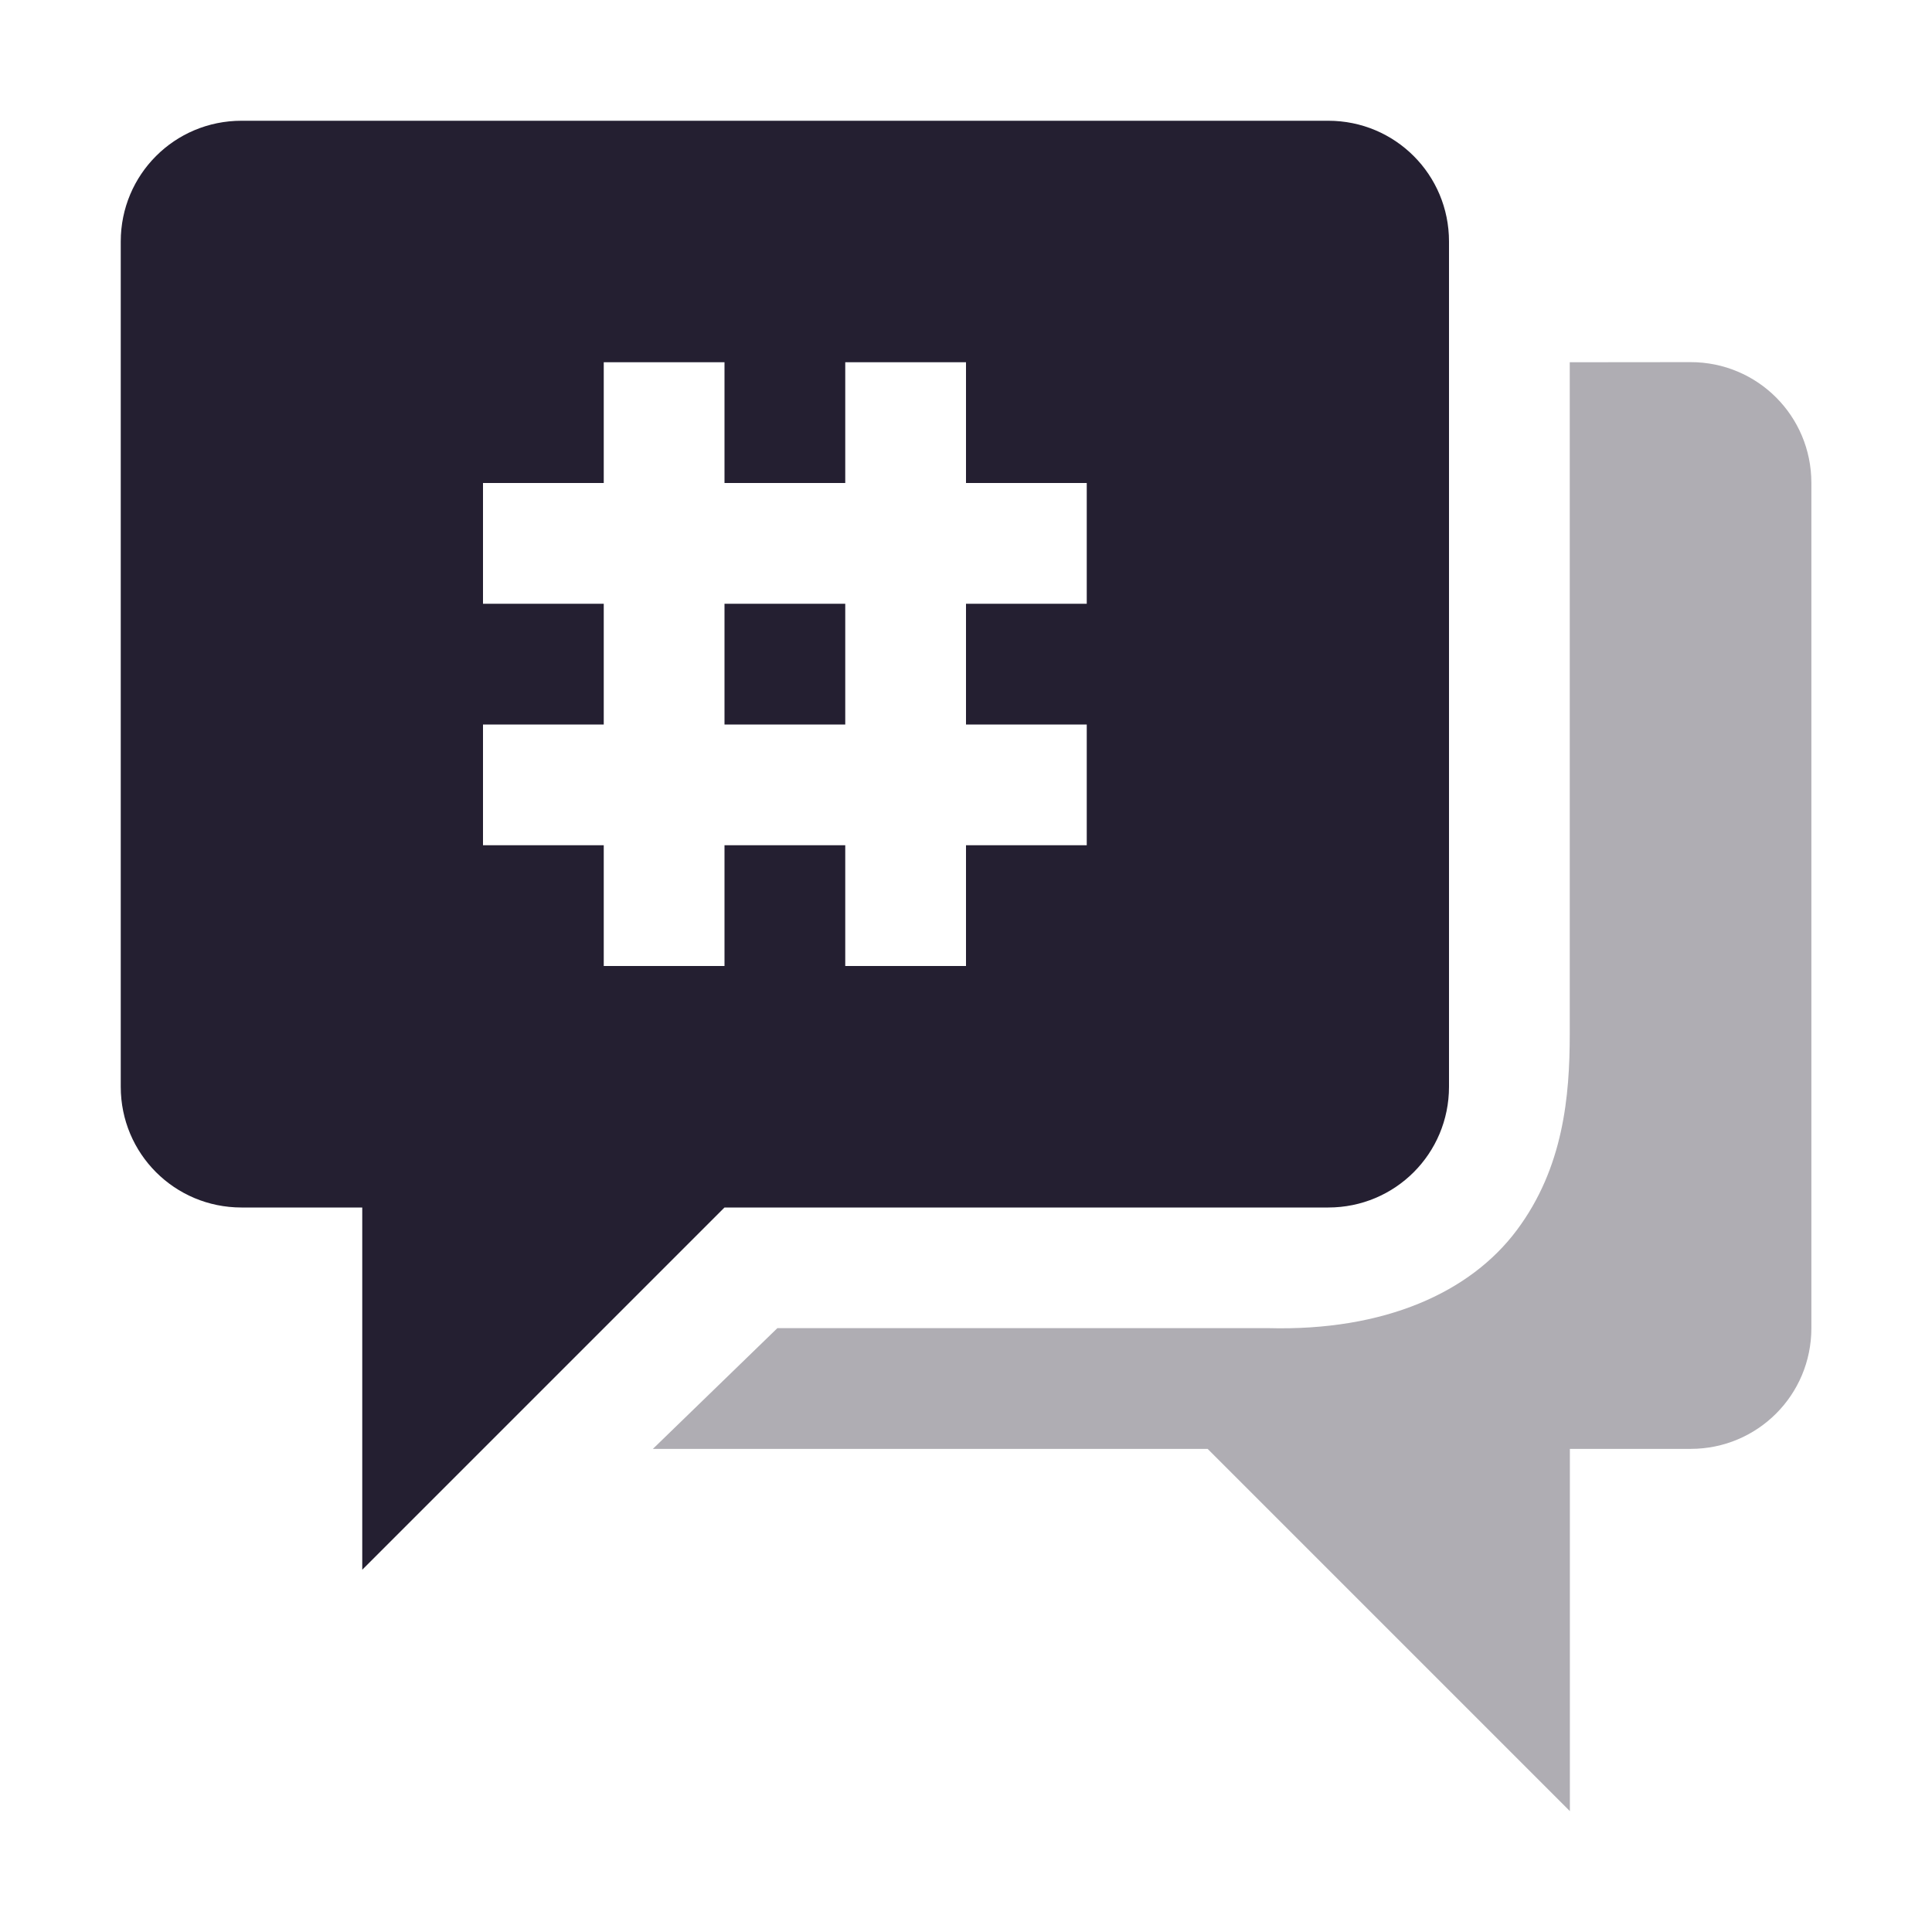 <svg xmlns="http://www.w3.org/2000/svg" xmlns:osb="http://www.openswatchbook.org/uri/2009/osb" width="16" height="16" version="1.1">
 <title id="title9167">
  Gnome Symbolic Icon Theme
 </title>
 <defs>
  <linearGradient id="linearGradient7212" osb:paint="solid">
   <stop id="stop7214" offset="0" style="stop-color:#000000"/>
  </linearGradient>
 </defs>
 <g id="layer9" transform="translate(-323,125)">
  <path d="m 336,-122 0,5.562 c 0,0.516 -0.052,1.108 -0.438,1.625 -0.385,0.516 -1.095,0.838 -2.062,0.812 l -4.062,0 -1.031,1 4.594,0 3,3 0,-3 1,0 c 0.554,0 1,-0.446 1,-1 l 0,-7 c 0,-0.554 -0.446,-1 -1,-1 z" style="fill:#241f31;fill-opacity:0.365"/>
  <path fill="#241f31" d="m 325,-124 c -0.554,0 -1,0.446 -1,1 l 0,7 c 0,0.554 0.446,1 1,1 l 1,0 0,3 3,-3 5,0 c 0.554,0 1,-0.446 1,-1 l 0,-7 c 0,-0.554 -0.446,-1 -1,-1 l -9,0 z m 3,2 1,0 0,1 1,0 0,-1 1,0 0,1 1,0 0,1 -1,0 0,1 1,0 0,1 -1,0 0,1 -1,0 0,-1 -1,0 0,1 -1,0 0,-1 -1,0 0,-1 1,0 0,-1 -1,0 0,-1 1,0 0,-1 z m 1,2 0,1 1,0 0,-1 -1,0 z"/>
 </g>
</svg>
